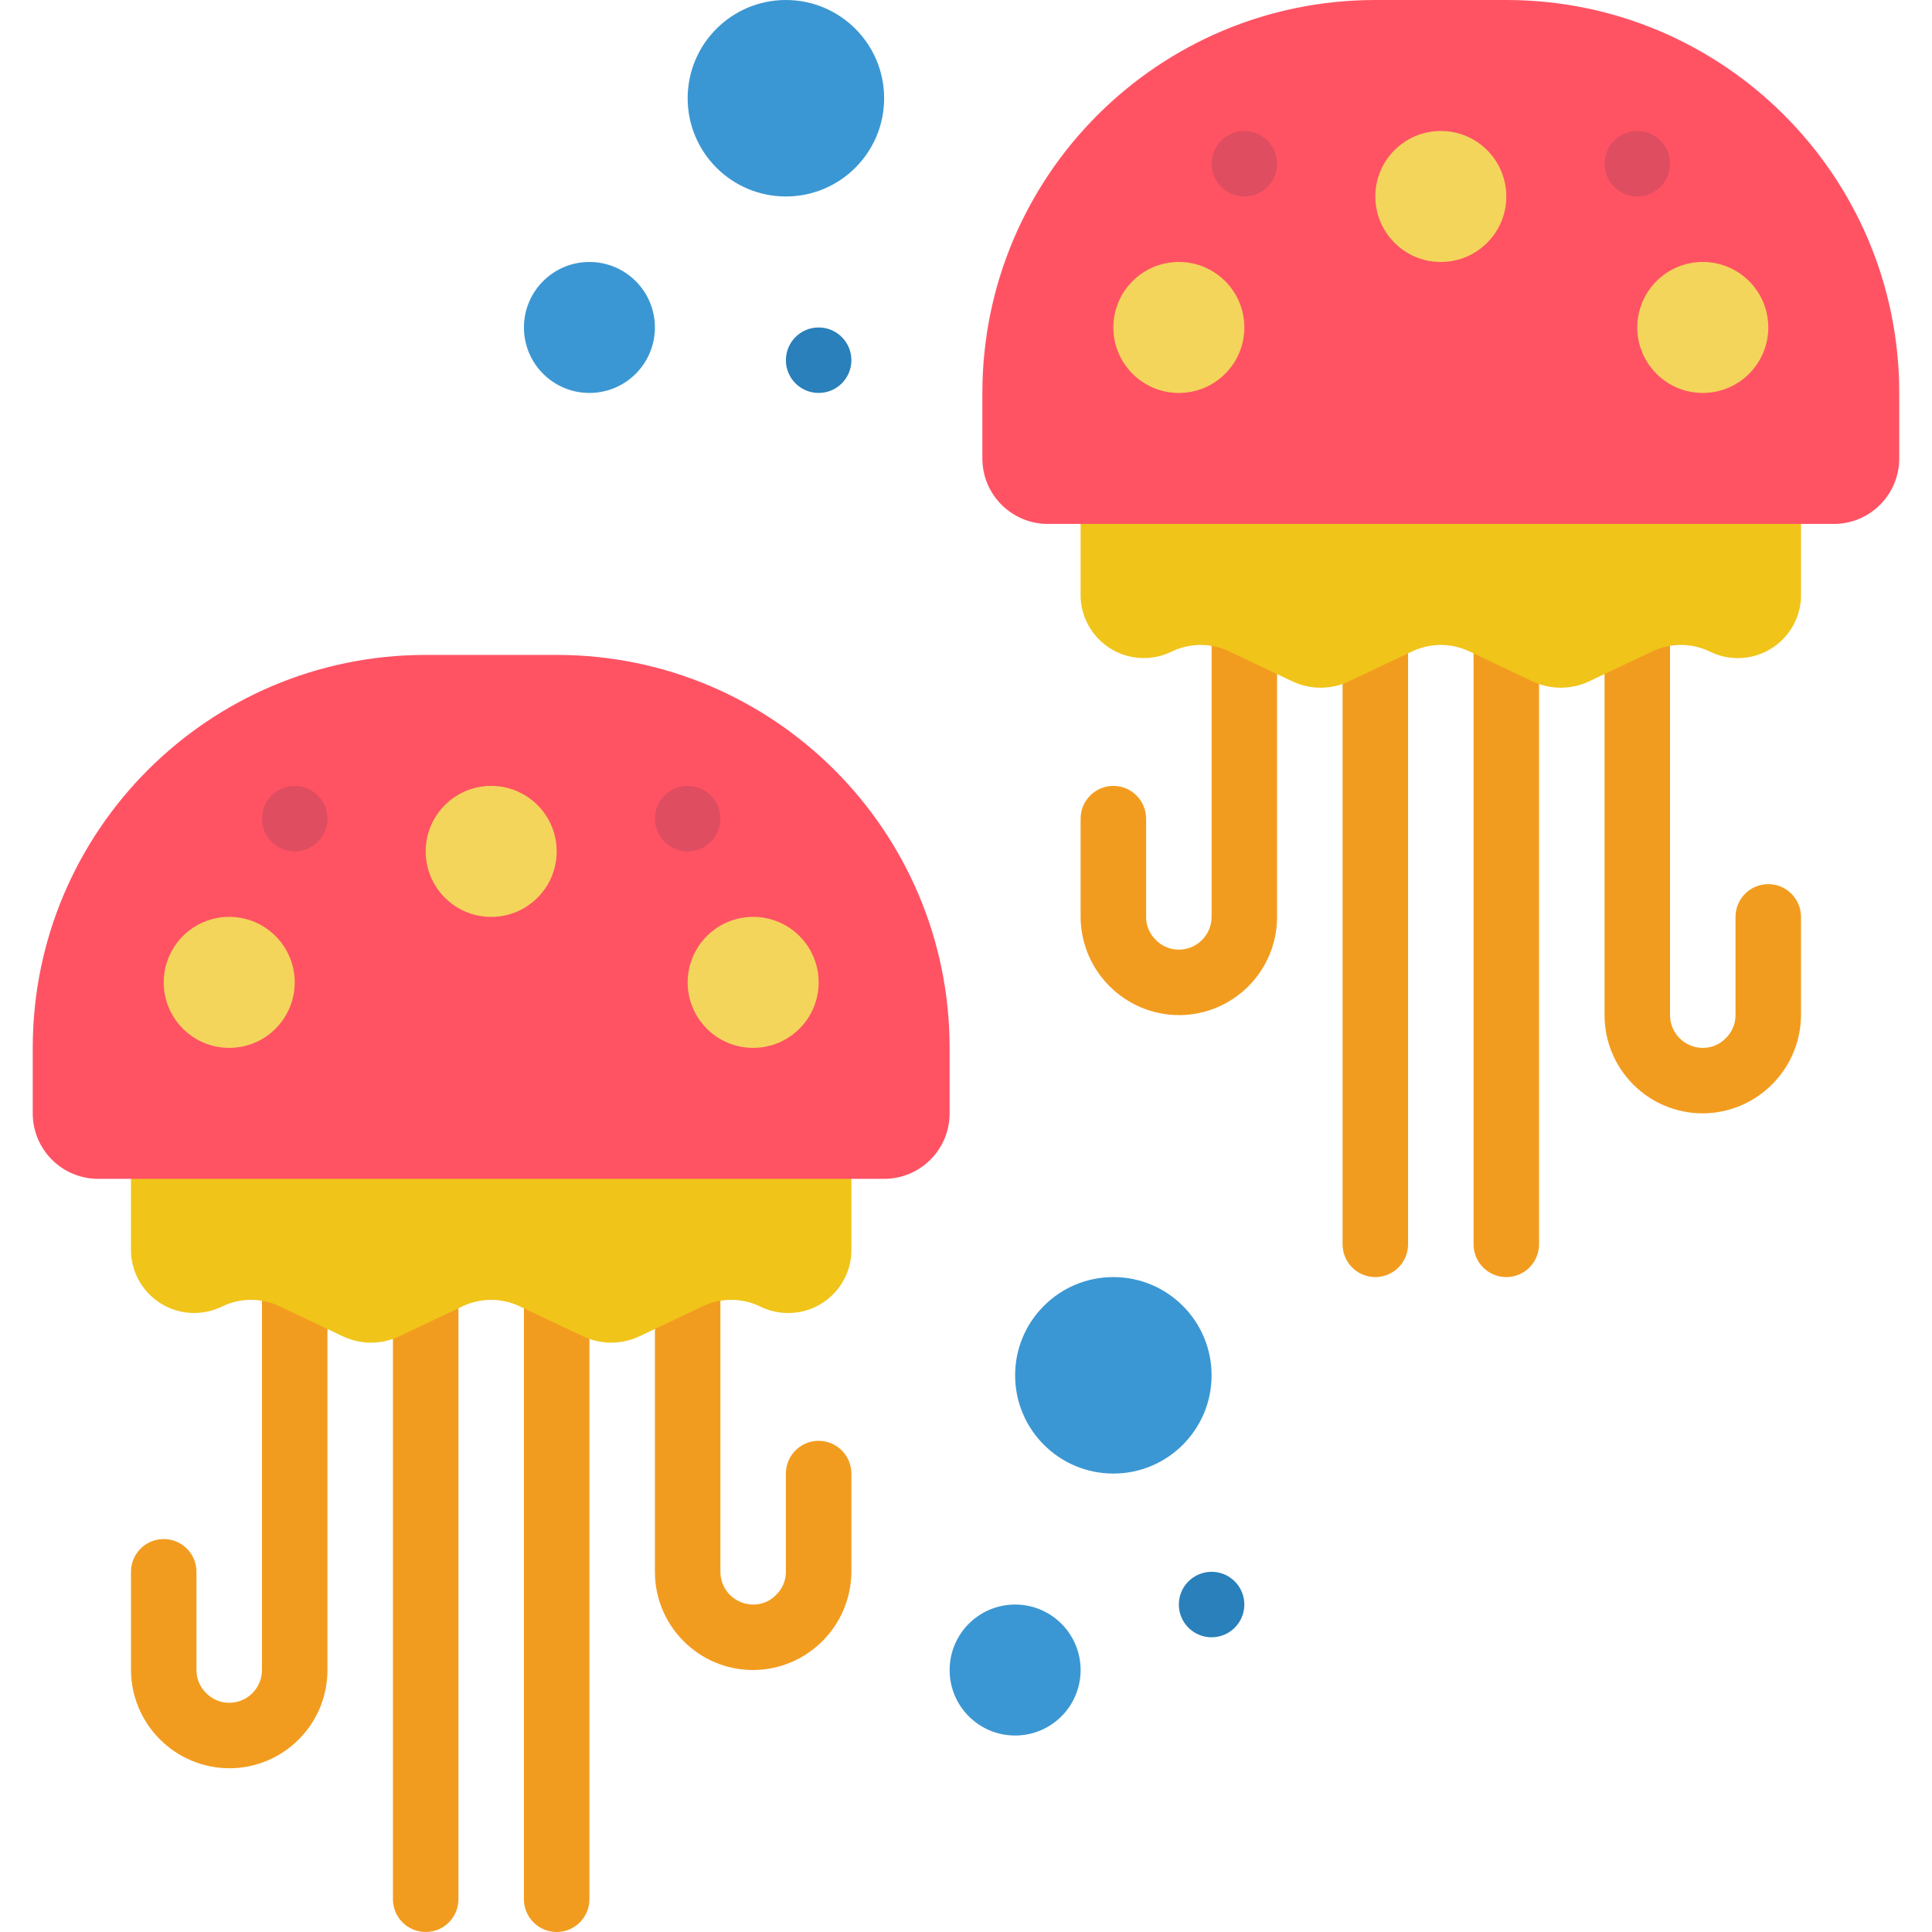 <svg height="512" viewBox="0 0 57 59" width="512" xmlns="http://www.w3.org/2000/svg"><g id="Page-1" fill="none" fill-rule="evenodd"><g id="026---Jellyfish" fill-rule="nonzero"><g fill="#f29c1f"><path id="Shape" d="m41 39c-.552 0-1-.448-1-1v-20c0-.552.448-1 1-1s1 .448 1 1v20c0 .552-.448 1-1 1z"/><path id="Shape" d="m45 39c-.552 0-1-.448-1-1v-20c0-.552.448-1 1-1s1 .448 1 1v20c0 .552-.448 1-1 1z"/><path id="Shape" d="m35 31c-1.653-.008-2.992-1.347-3-3v-3c0-.552.448-1 1-1s1 .448 1 1v3c-.002.261.102.511.287.694.185.196.443.307.713.306.552 0 1-.448 1-1v-10c0-.552.448-1 1-1s1 .448 1 1v10c0 1.657-1.343 3-3 3z"/><path id="Shape" d="m51 34c-1.657 0-3-1.343-3-3v-13c0-.552.448-1 1-1s1 .448 1 1v13c0 .552.448 1 1 1 .261.003.512-.101.694-.288.196-.185.306-.443.306-.712v-3c0-.552.448-1 1-1s1 .448 1 1v3c-.009 1.653-1.347 2.991-3 3z"/><path id="Shape" d="m16 59c-.552 0-1-.448-1-1v-20c0-.552.448-1 1-1s1 .448 1 1v20c0 .552-.448 1-1 1z"/><path id="Shape" d="m12 59c-.552 0-1-.448-1-1v-20c0-.552.448-1 1-1s1 .448 1 1v20c0 .552-.448 1-1 1z"/><path id="Shape" d="m22 51c-1.657 0-3-1.343-3-3v-10c0-.552.448-1 1-1s1 .448 1 1v10c0 .552.448 1 1 1 .261.003.512-.101.694-.288.196-.185.306-.443.306-.712v-3c0-.552.448-1 1-1s1 .448 1 1v3c-.009 1.653-1.347 2.991-3 3z"/><path id="Shape" d="m6 54c-1.653-.008-2.992-1.347-3-3v-3c0-.552.448-1 1-1s1 .448 1 1v3c-.002.261.102.511.287.694.185.196.443.307.713.306.552 0 1-.448 1-1v-13c0-.552.448-1 1-1s1 .448 1 1v13c0 1.657-1.343 3-3 3z"/></g><path id="Shape" d="m32 14v4.248c.029.655.388 1.251.953 1.583.566.332 1.261.354 1.847.058.548-.258 1.182-.258 1.73 0l1.936.918c.548.259 1.182.259 1.73 0l1.937-.918c.548-.258 1.182-.258 1.73 0l1.937.918c.548.259 1.182.259 1.73 0l1.936-.918c.548-.258 1.182-.258 1.73 0 .586.297 1.283.276 1.85-.056.567-.332.926-.929.954-1.585v-4.248z" fill="#f0c419"/><path id="Shape" d="m3 34v4.248c.029.655.388 1.251.953 1.583.566.332 1.261.354 1.847.058.548-.258 1.182-.258 1.73 0l1.936.918c.548.259 1.182.259 1.73 0l1.937-.918c.548-.258 1.182-.258 1.73 0l1.937.918c.548.259 1.182.259 1.73 0l1.936-.918c.548-.258 1.182-.258 1.73 0 .586.297 1.283.276 1.85-.056.567-.332.926-.929.954-1.585v-4.248z" fill="#f0c419"/><circle id="Oval" cx="33" cy="42" fill="#3b97d3" r="3"/><circle id="Oval" cx="23" cy="3" fill="#3b97d3" r="3"/><circle id="Oval" cx="30" cy="51" fill="#3b97d3" r="2"/><circle id="Oval" cx="17" cy="10" fill="#3b97d3" r="2"/><circle id="Oval" cx="36" cy="49" fill="#2980ba" r="1"/><circle id="Oval" cx="24" cy="11" fill="#2980ba" r="1"/><path id="Shape" d="m41 0h4c6.627 0 12 5.373 12 12v2c0 1.105-.895 2-2 2h-24c-1.105 0-2-.895-2-2v-2c0-6.627 5.373-12 12-12z" fill="#ff5364"/><circle id="Oval" cx="43" cy="6" fill="#f3d55b" r="2"/><circle id="Oval" cx="35" cy="10" fill="#f3d55b" r="2"/><circle id="Oval" cx="51" cy="10" fill="#f3d55b" r="2"/><circle id="Oval" cx="37" cy="5" fill="#df4d60" r="1"/><circle id="Oval" cx="49" cy="5" fill="#df4d60" r="1"/><path id="Shape" d="m12 20h4c6.627 0 12 5.373 12 12v2c0 1.105-.895 2-2 2h-24c-1.105 0-2-.895-2-2v-2c0-6.627 5.373-12 12-12z" fill="#ff5364"/><circle id="Oval" cx="14" cy="26" fill="#f3d55b" r="2"/><circle id="Oval" cx="6" cy="30" fill="#f3d55b" r="2"/><circle id="Oval" cx="22" cy="30" fill="#f3d55b" r="2"/><circle id="Oval" cx="8" cy="25" fill="#df4d60" r="1"/><circle id="Oval" cx="20" cy="25" fill="#df4d60" r="1"/></g></g></svg>